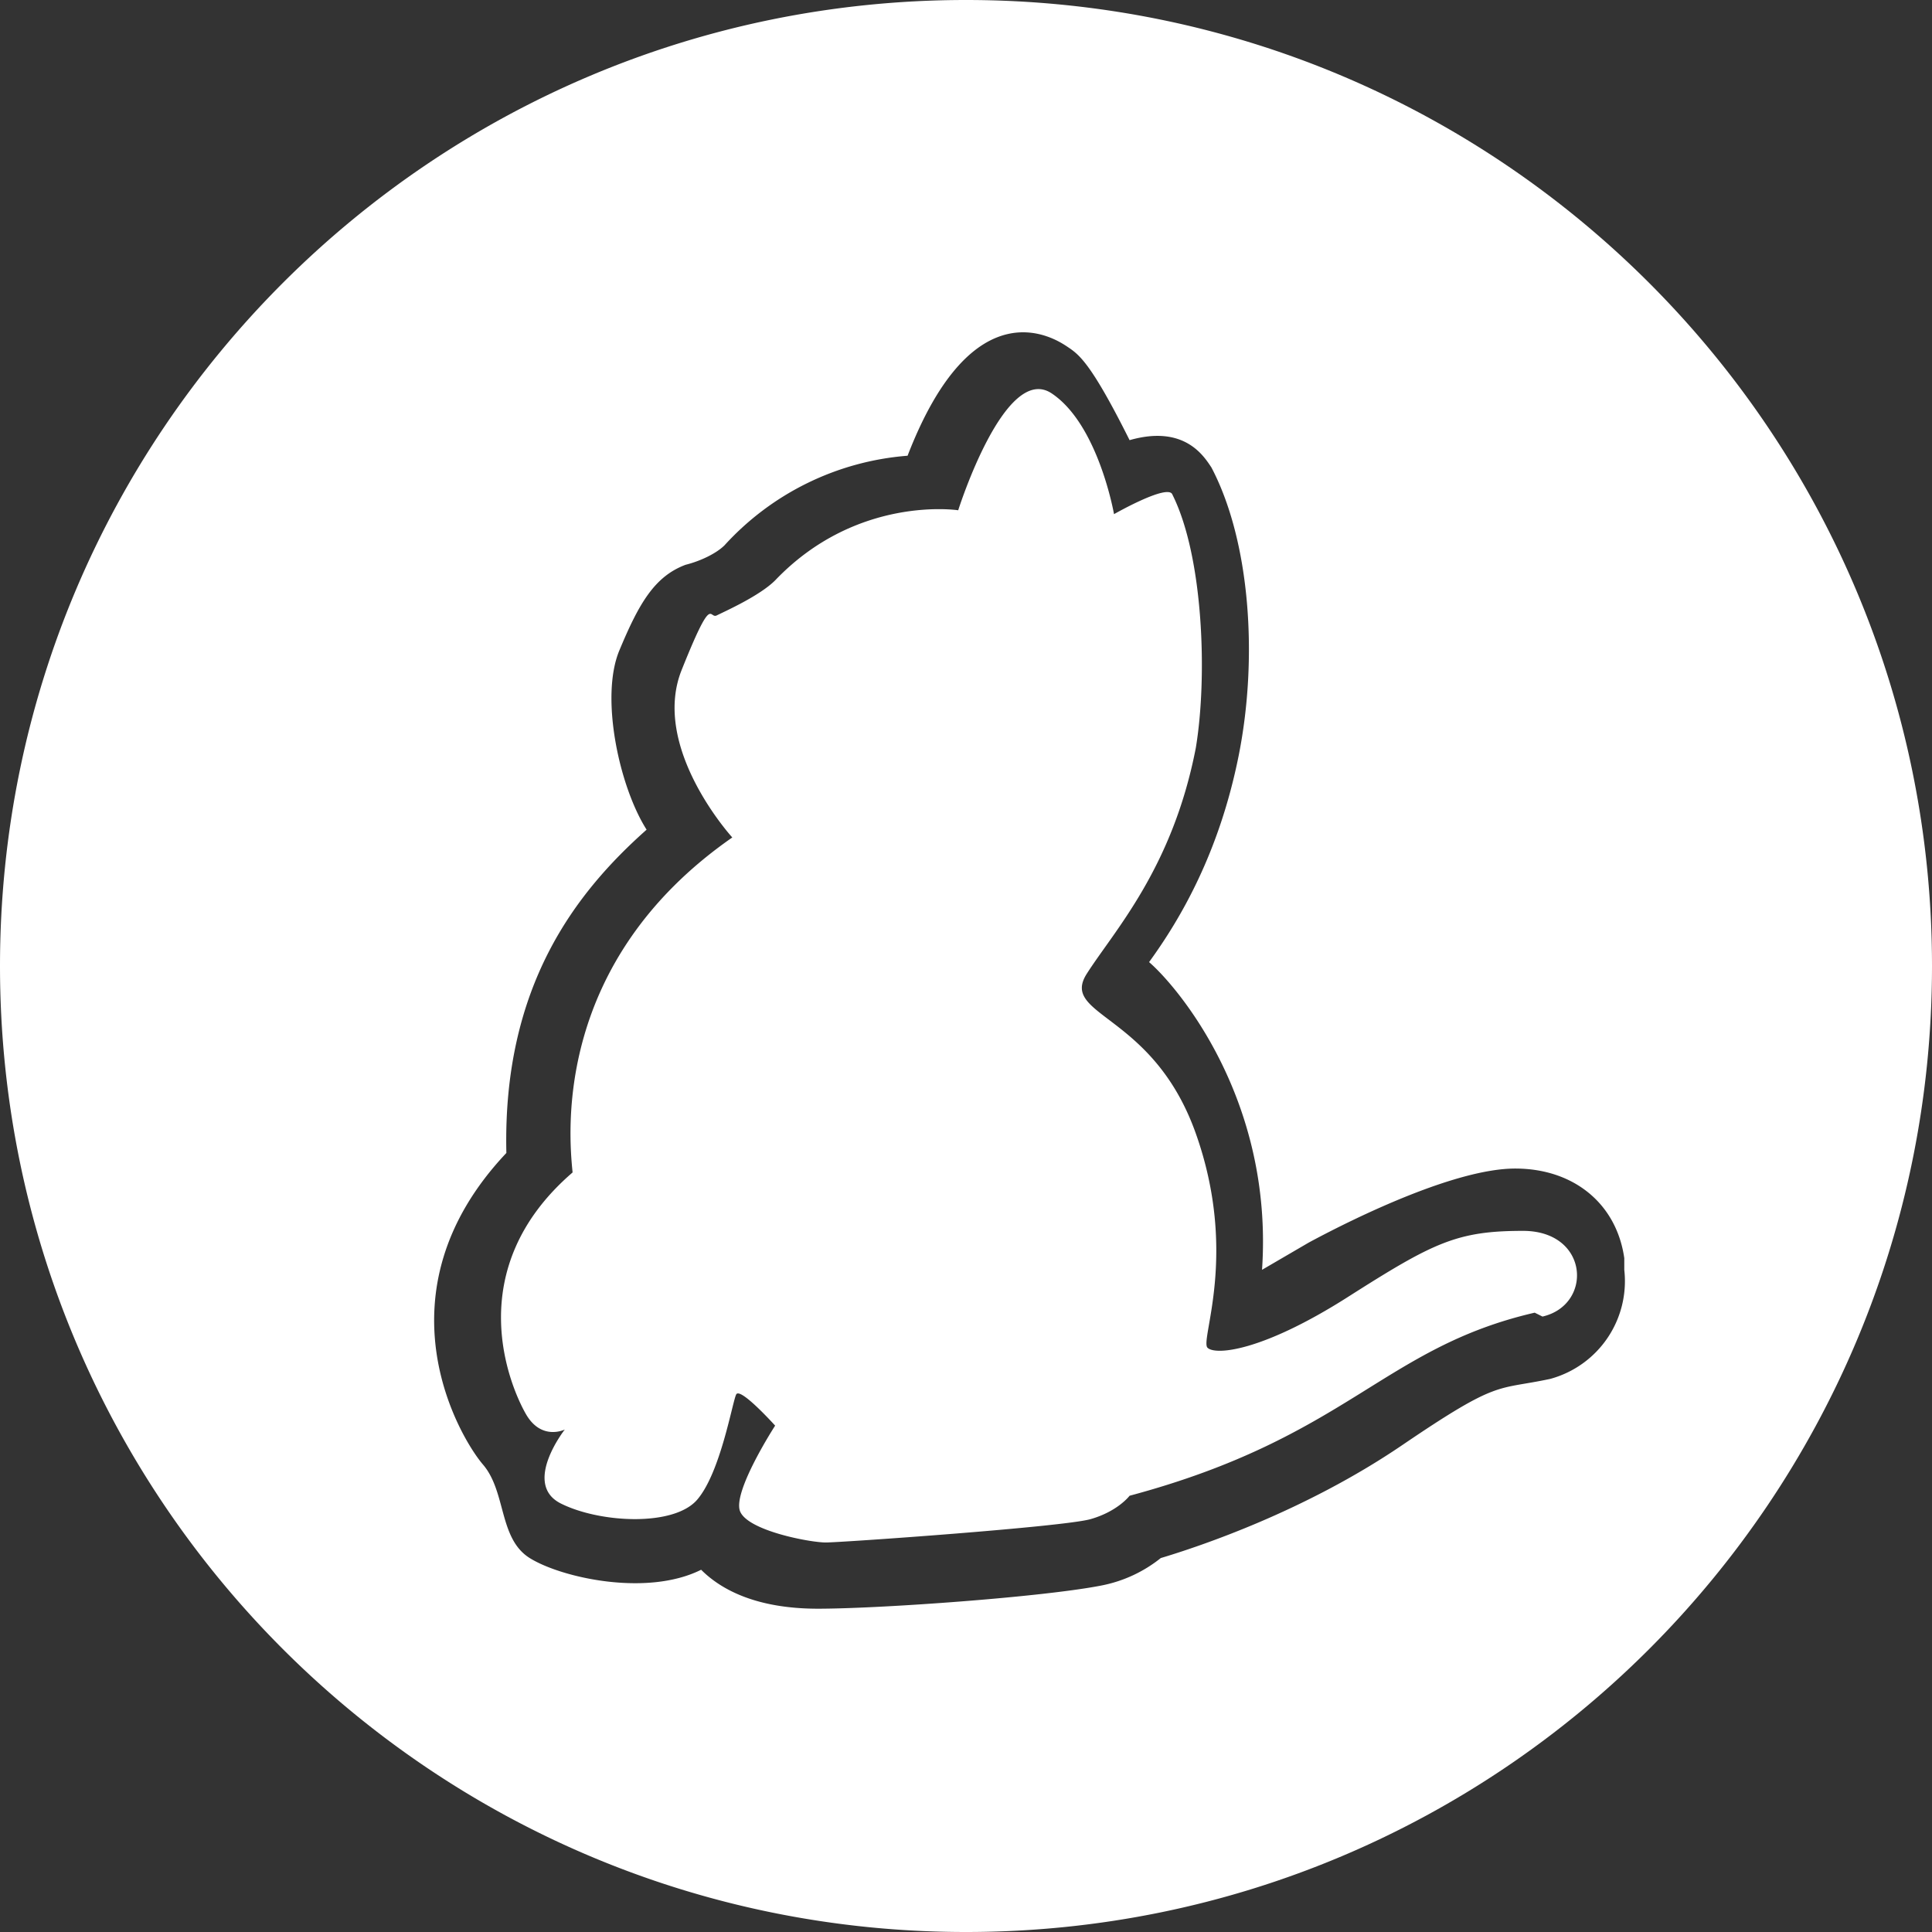 <svg id="Layer_1" data-name="Layer 1" xmlns="http://www.w3.org/2000/svg" viewBox="0 0 496 496"><rect x="0" y="0" width="496" height="496" fill="#333333" stroke="none"/><title>yarn</title><path d="M394,345c-39,9-48,32-104,47,0,0-3,4-10,6s-64,6-68,6-20-3-22-8,9-22,9-22-9-10-10-8-4,20-10,27-25,6-35,1,1-19,1-19-6,3-10-4-17-37,12-62c-1-10-5-54,41-86,0,0-21-23-13-43s7-13,9-14,11-5,15-9c21-22,47-18,47-18s12-38,24-30,16,31,16,31,14-8,15-5c8,16,9,47,6,65-6,31-21,47-28,58s17,10,28,41,1,53,3,55,14,1,36-13,28-17,45-17,18,19,5,22Zm102-89c0,137-111,248-248,248S0,393,0,256,111,8,248,8,496,119,496,256Zm-79,75c-2-14-13-23-28-23s-40,12-53,19l-12,7c3-44-22-73-29-79,8-11,18-28,23-53s3-55-7-74c-2-3-7-11-21-7-10-20-13-22-16-24s-24-16-41,28a71,71,0,0,0-47,23c-2,2-6,4-10,5h0c-8,3-12,10-17,22s0,35,7,46c-18,16-37,40-36,83-34,36-12,73-6,80s4,19,12,24,30,10,44,3c5,5,14,10,30,10s58-3,73-6a35,35,0,0,0,15-7c10-3,37-12,62-29s24-14,38-17a26,26,0,0,0,19-28Z" transform="translate(0 -8)" style="fill:#fff"/></svg>